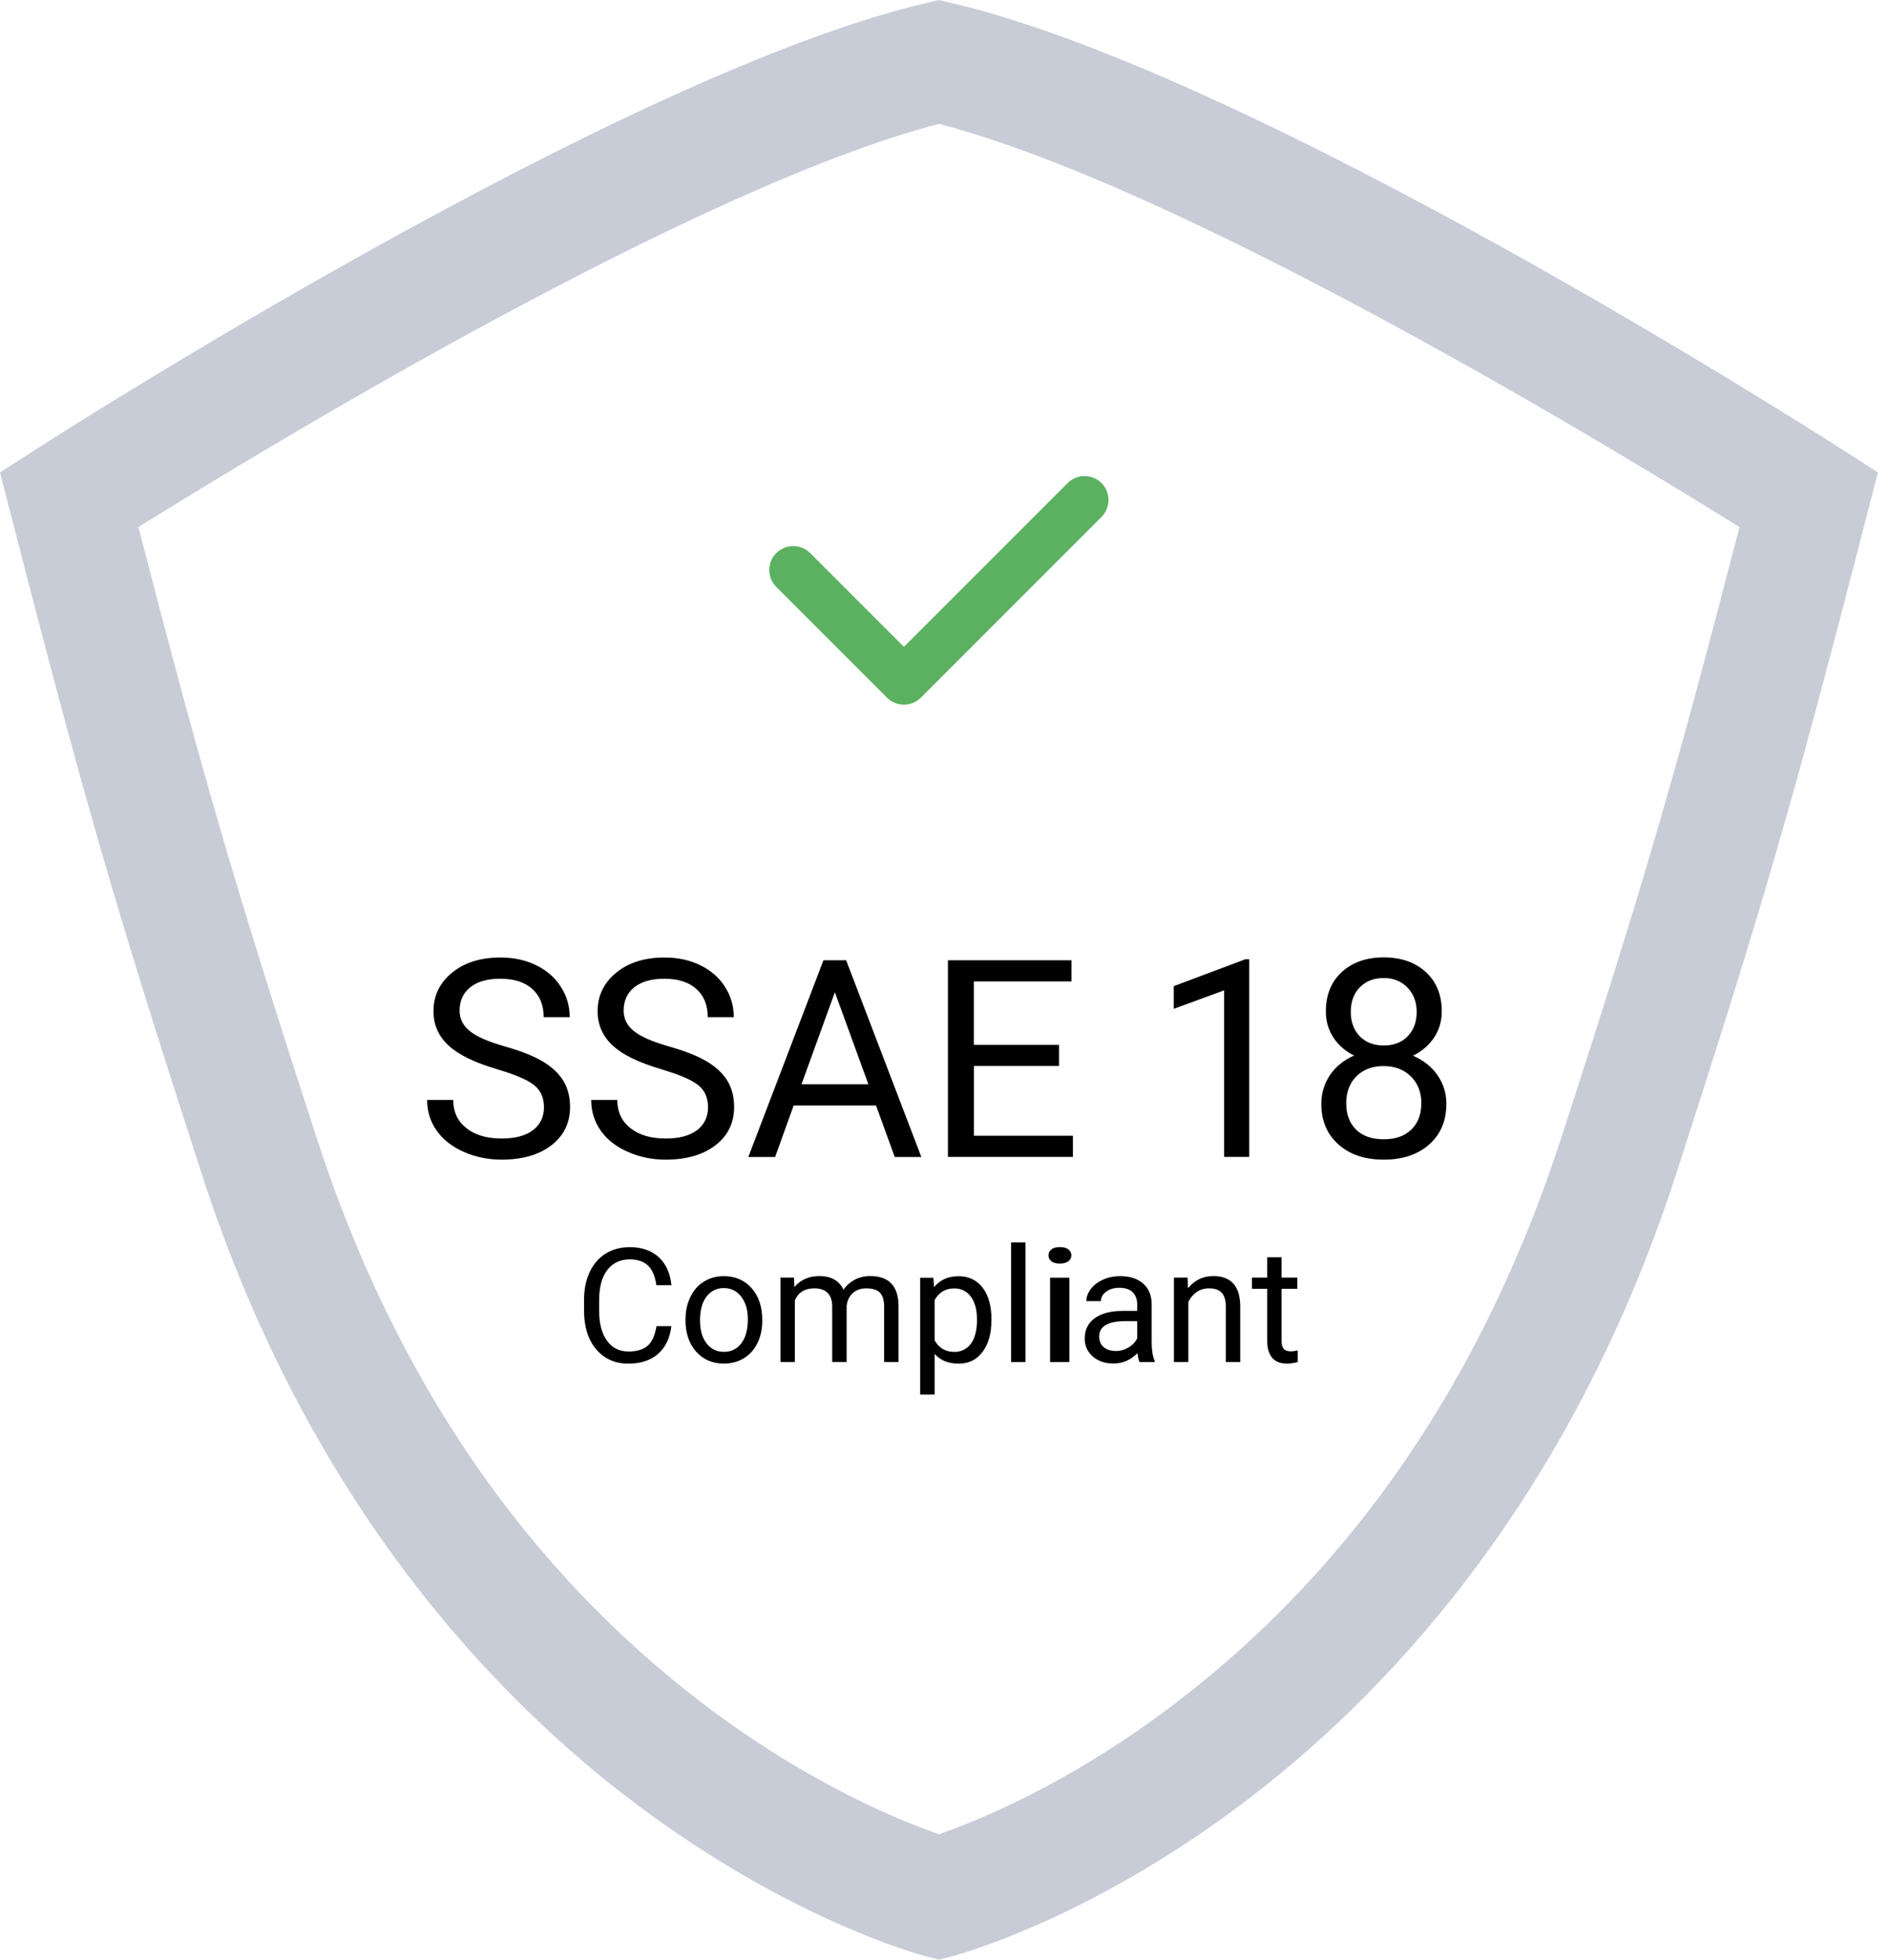<?xml version="1.0" encoding="UTF-8"?>
<svg fill="none" viewBox="0 0 27 28" xmlns="http://www.w3.org/2000/svg">
<g clip-rule="evenodd" fill-rule="evenodd">
<path d="m1.978 7.531c0.936 3.618 1.382 5.135 2.544 8.716 1.115 3.438 2.984 6.169 5.557 8.118 1.509 1.143 2.832 1.667 3.342 1.842 0.509-0.175 1.832-0.699 3.341-1.842 2.573-1.949 4.442-4.68 5.557-8.118 1.162-3.581 1.607-5.098 2.544-8.716-1.822-1.135-7.949-4.854-11.442-5.761-3.494 0.907-9.62 4.626-11.443 5.761zm11.443 20.469-0.221-0.058c-0.076-0.02-1.903-0.516-4.086-2.15-1.992-1.49-4.689-4.264-6.229-9.014-1.238-3.818-1.672-5.315-2.73-9.426l-0.155-0.602 0.523-0.336c0.339-0.218 8.354-5.345 12.7-6.367l0.198-0.047 0.197 0.047c4.346 1.022 12.361 6.15 12.7 6.367l0.523 0.336-0.155 0.602c-1.059 4.11-1.493 5.608-2.73 9.426-1.54 4.75-4.238 7.524-6.229 9.014-2.182 1.634-4.009 2.129-4.086 2.15l-0.22 0.058z" fill="#C8CCD7"/>
<path d="m9.596 18.947c-0.02 0.172-0.084 0.303-0.19 0.397-0.106 0.093-0.248 0.14-0.424 0.14-0.192 0-0.345-0.069-0.461-0.206-0.116-0.137-0.173-0.321-0.173-0.551v-0.156c0-0.151 0.027-0.283 0.081-0.397 0.054-0.114 0.13-0.202 0.229-0.263 0.099-0.061 0.213-0.092 0.343-0.092 0.172 0 0.31 0.048 0.415 0.144 0.104 0.096 0.164 0.23 0.181 0.4h-0.215c-0.019-0.13-0.059-0.224-0.121-0.282-0.062-0.058-0.149-0.087-0.26-0.087-0.136 0-0.244 0.051-0.321 0.152-0.078 0.101-0.116 0.245-0.116 0.431v0.157c0 0.176 0.037 0.316 0.11 0.42 0.074 0.104 0.177 0.156 0.309 0.156 0.119 0 0.21-0.027 0.273-0.081 0.063-0.054 0.106-0.148 0.127-0.281h0.215z" fill="#000"/>
<path d="m10.006 18.872c0 0.134 0.031 0.241 0.093 0.322 0.062 0.081 0.145 0.121 0.248 0.121 0.105 0 0.188-0.041 0.25-0.123 0.062-0.082 0.092-0.197 0.092-0.344 0-0.132-0.031-0.239-0.094-0.321-0.063-0.082-0.146-0.123-0.251-0.123-0.101 0-0.183 0.041-0.246 0.122-0.062 0.081-0.093 0.197-0.093 0.347zm-0.207-0.025c0-0.118 0.023-0.224 0.07-0.318 0.046-0.094 0.11-0.167 0.193-0.218 0.083-0.051 0.177-0.077 0.283-0.077 0.164 0 0.297 0.057 0.398 0.171 0.101 0.113 0.152 0.265 0.152 0.453v0.014c0 0.117-0.022 0.222-0.067 0.315s-0.11 0.166-0.193 0.218c-0.084 0.052-0.179 0.078-0.288 0.078-0.163 0-0.295-0.057-0.397-0.171-0.101-0.113-0.152-0.264-0.152-0.45v-0.015z" fill="#000"/>
<path d="m11.349 18.256 6e-3 0.133c0.088-0.104 0.207-0.156 0.357-0.156 0.169 0 0.283 0.065 0.344 0.194 0.04-0.058 0.092-0.104 0.157-0.14s0.14-0.054 0.227-0.054c0.265 0 0.399 0.14 0.403 0.42v0.807h-0.206v-0.795c0-0.086-0.02-0.151-0.059-0.194-0.04-0.043-0.106-0.063-0.198-0.063-0.077 0-0.14 0.022-0.191 0.068-0.05 0.046-0.08 0.107-0.088 0.185v0.799h-0.206v-0.79c0-0.175-0.086-0.262-0.257-0.262-0.135 0-0.227 0.057-0.277 0.172v0.88h-0.206v-1.205h0.195z" fill="#000"/>
<path d="m13.964 18.849c0-0.136-0.029-0.243-0.087-0.322-0.058-0.078-0.137-0.118-0.238-0.118-0.124 0-0.218 0.055-0.28 0.166v0.576c0.061 0.11 0.156 0.165 0.283 0.165 0.098 0 0.177-0.04 0.236-0.118 0.058-0.078 0.087-0.195 0.087-0.349zm0.206 0.023c0 0.183-0.042 0.331-0.126 0.444-0.084 0.112-0.197 0.168-0.34 0.168-0.147 0-0.262-0.046-0.345-0.139v0.579h-0.207v-1.667h0.189l0.01 0.134c0.084-0.104 0.201-0.156 0.35-0.156 0.145 0 0.259 0.054 0.344 0.163 0.084 0.11 0.126 0.261 0.126 0.456v0.019z" fill="#000"/>
<path d="m14.452 19.461h0.206v-1.71h-0.206v1.71z" fill="#000"/>
<path d="m15.009 19.461h0.276v-1.205h-0.276v1.205zm-0.023-1.525c0-0.033 0.014-0.061 0.041-0.084s0.068-0.034 0.122-0.034 0.094 0.011 0.122 0.034 0.042 0.051 0.042 0.084c0 0.034-0.014 0.061-0.042 0.084-0.028 0.022-0.068 0.034-0.122 0.034s-0.095-0.011-0.122-0.034c-0.027-0.022-0.041-0.05-0.041-0.084z" fill="#000"/>
<path d="m15.943 19.304c0.065 0 0.127-0.016 0.184-0.05 0.059-0.034 0.101-0.077 0.127-0.131v-0.247h-0.162c-0.254 0-0.381 0.074-0.381 0.221 0 0.064 0.022 0.115 0.065 0.151 0.043 0.036 0.098 0.054 0.167 0.054zm0.344 0.157c-0.011-0.024-0.021-0.066-0.029-0.128-0.097 0.1-0.211 0.149-0.345 0.149-0.12 0-0.218-0.034-0.294-0.101s-0.115-0.152-0.115-0.255c0-0.126 0.048-0.223 0.144-0.292 0.095-0.069 0.23-0.104 0.404-0.104h0.202v-0.095c0-0.072-0.022-0.129-0.065-0.172-0.043-0.043-0.107-0.063-0.192-0.063-0.073 0-0.136 0.018-0.186 0.055-0.05 0.037-0.075 0.082-0.075 0.135h-0.208c0-0.06 0.021-0.119 0.064-0.174 0.043-0.056 0.101-0.1 0.175-0.133s0.155-0.049 0.243-0.049c0.14 0 0.249 0.035 0.328 0.104 0.08 0.069 0.12 0.165 0.123 0.286v0.555c0 0.11 0.014 0.198 0.043 0.264v0.018h-0.217z" fill="#000"/>
<path d="m16.974 18.256 0.007 0.151c0.092-0.116 0.212-0.174 0.361-0.174 0.254 0 0.383 0.144 0.385 0.431v0.796h-0.206v-0.797c-7e-4 -0.087-0.02-0.151-0.06-0.193-0.039-0.042-0.099-0.062-0.182-0.062-0.066 0-0.125 0.018-0.176 0.053-0.05 0.036-0.089 0.083-0.118 0.14v0.859h-0.206v-1.205h0.195z" fill="#000"/>
<path d="m18.318 17.964v0.291h0.225v0.16h-0.225v0.748c0 0.048 0.01 0.084 0.03 0.109 0.02 0.024 0.054 0.036 0.103 0.036 0.024 0 0.056-0.004 0.098-0.013v0.166c-0.054 0.015-0.107 0.022-0.158 0.022-0.092 0-0.161-0.028-0.208-0.084-0.047-0.056-0.07-0.135-0.07-0.237v-0.747h-0.219v-0.16h0.219v-0.291h0.206z" fill="#000"/>
<path d="m7.107 15.277c-0.318-0.092-0.549-0.204-0.694-0.337-0.145-0.133-0.217-0.297-0.217-0.493 0-0.221 0.089-0.405 0.265-0.549 0.177-0.145 0.407-0.217 0.69-0.217 0.193 0 0.365 0.037 0.516 0.112 0.151 0.075 0.268 0.177 0.351 0.309 0.084 0.131 0.125 0.275 0.125 0.431h-0.372c0-0.171-0.054-0.305-0.163-0.403-0.108-0.097-0.26-0.146-0.457-0.146-0.183 0-0.326 0.04-0.428 0.121-0.102 0.081-0.154 0.193-0.154 0.336 0 0.115 0.048 0.212 0.146 0.291 0.097 0.079 0.262 0.151 0.496 0.218 0.233 0.066 0.416 0.138 0.548 0.217s0.23 0.172 0.294 0.277c0.063 0.105 0.095 0.23 0.095 0.372 0 0.228-0.089 0.411-0.266 0.547-0.177 0.137-0.415 0.206-0.713 0.206-0.192 0-0.373-0.037-0.54-0.111-0.168-0.074-0.297-0.175-0.388-0.304-0.09-0.128-0.136-0.274-0.136-0.438h0.373c0 0.17 0.063 0.304 0.188 0.403s0.293 0.148 0.503 0.148c0.196 0 0.346-0.04 0.45-0.12 0.104-0.08 0.156-0.189 0.156-0.326 0-0.138-0.048-0.245-0.145-0.32-0.096-0.075-0.271-0.15-0.525-0.223z" fill="#000"/>
<path d="m9.453 15.277c-0.318-0.092-0.55-0.204-0.694-0.337-0.145-0.133-0.217-0.297-0.217-0.493 0-0.221 0.089-0.405 0.265-0.549 0.177-0.145 0.407-0.217 0.69-0.217 0.193 0 0.365 0.037 0.516 0.112 0.151 0.075 0.268 0.177 0.351 0.309 0.084 0.131 0.124 0.275 0.124 0.431h-0.372c0-0.171-0.054-0.305-0.163-0.403-0.108-0.097-0.26-0.146-0.457-0.146-0.183 0-0.326 0.04-0.428 0.121-0.102 0.081-0.154 0.193-0.154 0.336 0 0.115 0.048 0.212 0.146 0.291 0.097 0.079 0.262 0.151 0.496 0.218 0.233 0.066 0.416 0.138 0.548 0.217 0.132 0.079 0.23 0.172 0.294 0.277 0.063 0.105 0.095 0.23 0.095 0.372 0 0.228-0.089 0.411-0.266 0.547-0.177 0.137-0.415 0.206-0.713 0.206-0.192 0-0.373-0.037-0.54-0.111-0.168-0.074-0.297-0.175-0.388-0.304-0.09-0.128-0.136-0.274-0.136-0.438h0.373c0 0.17 0.063 0.304 0.188 0.403s0.293 0.148 0.503 0.148c0.196 0 0.346-0.04 0.45-0.12 0.104-0.08 0.156-0.189 0.156-0.326 0-0.138-0.048-0.245-0.145-0.32-0.096-0.075-0.271-0.15-0.525-0.223z" fill="#000"/>
<path d="m11.456 15.492h0.956l-0.479-1.315-0.477 1.315zm1.065 0.303h-1.177l-0.265 0.736h-0.383l1.074-2.811h0.324l1.075 2.811h-0.38l-0.268-0.736z" fill="#000"/>
<path d="m15.138 15.231h-1.218v0.996h1.415v0.303h-1.786v-2.81h1.766v0.303h-1.396v0.906h1.218v0.303z" fill="#000"/>
<path d="m17.856 16.53h-0.359v-2.38l-0.72 0.264v-0.324l1.023-0.384h0.056v2.824z" fill="#000"/>
<path d="m19.779 13.974c-0.14 0-0.254 0.043-0.341 0.131-0.086 0.086-0.131 0.205-0.131 0.354 0 0.142 0.043 0.258 0.128 0.347 0.086 0.088 0.2 0.132 0.343 0.132 0.143 0 0.257-0.044 0.343-0.132 0.085-0.089 0.128-0.204 0.128-0.347 0-0.143-0.045-0.26-0.133-0.35s-0.201-0.135-0.338-0.135zm0.537 1.79c0-0.157-0.05-0.285-0.15-0.384-0.1-0.099-0.23-0.148-0.391-0.148-0.161 0-0.29 0.049-0.387 0.146-0.098 0.098-0.146 0.227-0.146 0.386 0 0.16 0.048 0.285 0.142 0.377 0.094 0.092 0.226 0.137 0.394 0.137 0.167 0 0.298-0.046 0.394-0.138 0.095-0.092 0.143-0.218 0.143-0.376zm0.291-1.311c0 0.14-0.037 0.265-0.111 0.374-0.074 0.11-0.174 0.195-0.3 0.257 0.147 0.063 0.263 0.155 0.349 0.276 0.085 0.121 0.128 0.258 0.128 0.411 0 0.244-0.082 0.437-0.246 0.582-0.164 0.144-0.38 0.216-0.648 0.216-0.27 0-0.487-0.072-0.649-0.218-0.163-0.145-0.244-0.338-0.244-0.58 0-0.151 0.042-0.288 0.124-0.411 0.084-0.122 0.198-0.215 0.344-0.278-0.124-0.062-0.223-0.147-0.295-0.257-0.072-0.11-0.108-0.233-0.108-0.373 0-0.236 0.076-0.425 0.228-0.564 0.151-0.139 0.352-0.209 0.6-0.209 0.247 0 0.447 0.07 0.6 0.209 0.152 0.139 0.229 0.327 0.229 0.564z" fill="#000"/>
<path d="m12.92 10.068c-0.091 0-0.177-0.036-0.242-0.1l-1.582-1.582c-0.134-0.133-0.134-0.35 0-0.484 0.134-0.133 0.35-0.133 0.484 0l1.34 1.34 2.34-2.34c0.134-0.133 0.35-0.133 0.484 0 0.133 0.133 0.133 0.35 0 0.484l-2.582 2.582c-0.064 0.064-0.151 0.1-0.242 0.1z" fill="#5BB160"/>
</g>
</svg>
